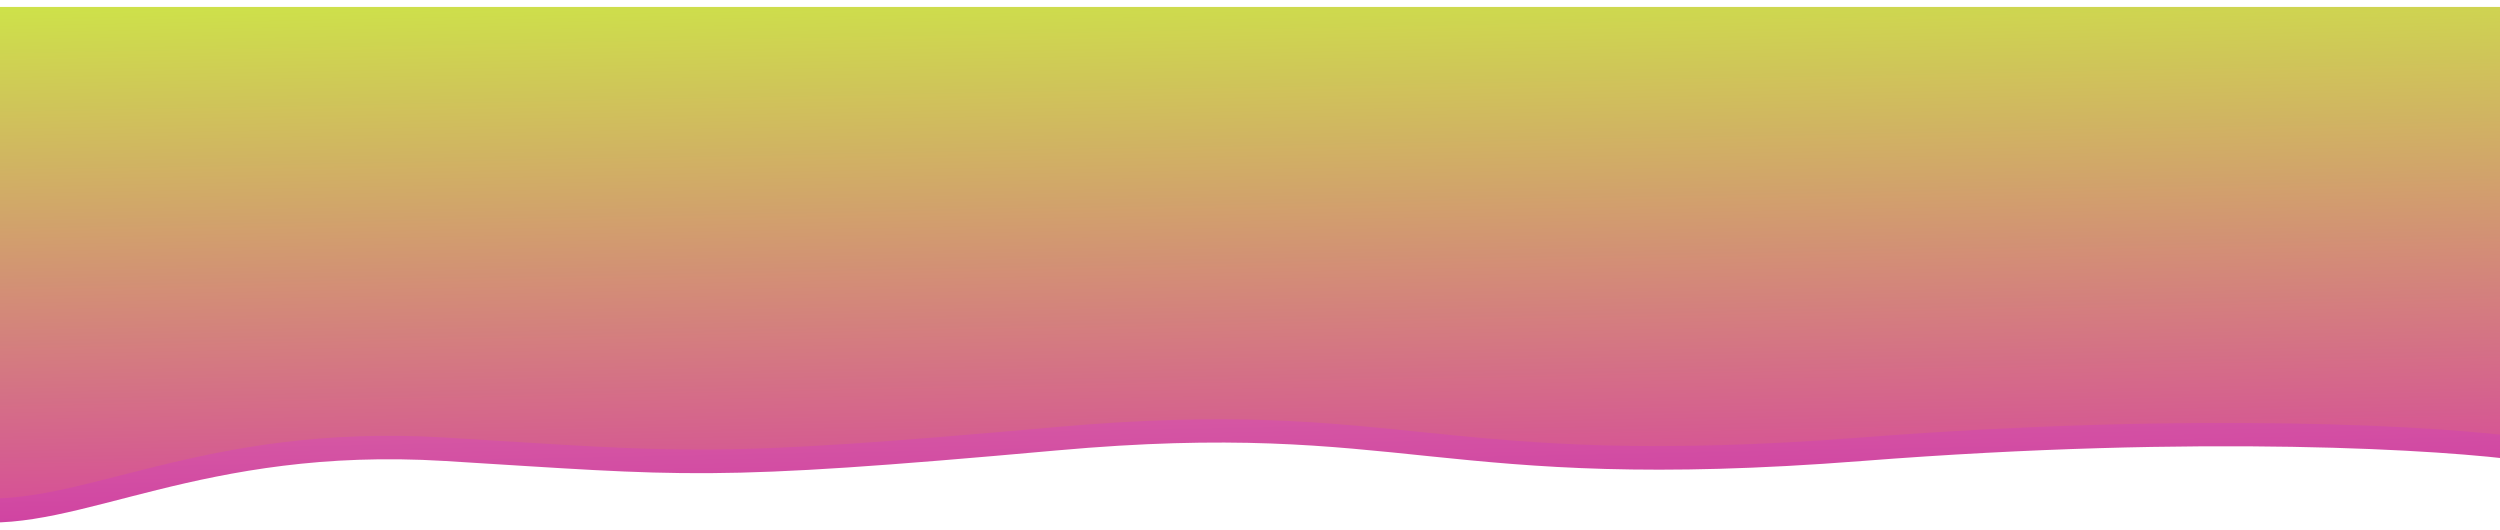 <svg width="1440" height="305" viewBox="0 0 1440 305" fill="none" xmlns="http://www.w3.org/2000/svg">
<g filter="url(#filter0_d)">
<path d="M1454.34 11H-17.34V296.376C45.62 303.11 115.558 252.938 256.141 261.525C396.723 270.111 406.311 273.647 608.471 255.464C810.632 237.28 826.712 280.718 1072.65 261.525C1269.4 246.17 1409.09 255.127 1454.34 261.525V11Z" fill="url(#paint0_linear)"/>
</g>
<g filter="url(#filter1_d)">
<path d="M1453.54 0H-17.24V282.5C45.681 289.167 115.576 239.5 256.073 248C396.57 256.5 406.151 260 608.188 242C810.224 224 826.295 267 1072.08 248C1268.71 232.8 1408.31 241.667 1453.54 248V0Z" fill="url(#paint1_linear)"/>
</g>
<defs>
<filter id="filter0_d" x="-21.34" y="11" width="1479.68" height="294" filterUnits="userSpaceOnUse" color-interpolation-filters="sRGB">
<feFlood flood-opacity="0" result="BackgroundImageFix"/>
<feColorMatrix in="SourceAlpha" type="matrix" values="0 0 0 0 0 0 0 0 0 0 0 0 0 0 0 0 0 0 127 0"/>
<feOffset dy="4"/>
<feGaussianBlur stdDeviation="2"/>
<feColorMatrix type="matrix" values="0 0 0 0 0 0 0 0 0 0 0 0 0 0 0 0 0 0 0.25 0"/>
<feBlend mode="normal" in2="BackgroundImageFix" result="effect1_dropShadow"/>
<feBlend mode="normal" in="SourceGraphic" in2="effect1_dropShadow" result="shape"/>
</filter>
<filter id="filter1_d" x="-21.24" y="0" width="1478.78" height="291.118" filterUnits="userSpaceOnUse" color-interpolation-filters="sRGB">
<feFlood flood-opacity="0" result="BackgroundImageFix"/>
<feColorMatrix in="SourceAlpha" type="matrix" values="0 0 0 0 0 0 0 0 0 0 0 0 0 0 0 0 0 0 127 0"/>
<feOffset dy="4"/>
<feGaussianBlur stdDeviation="2"/>
<feColorMatrix type="matrix" values="0 0 0 0 0 0 0 0 0 0 0 0 0 0 0 0 0 0 0.25 0"/>
<feBlend mode="normal" in2="BackgroundImageFix" result="effect1_dropShadow"/>
<feBlend mode="normal" in="SourceGraphic" in2="effect1_dropShadow" result="shape"/>
</filter>
<linearGradient id="paint0_linear" x1="779.492" y1="380.221" x2="770.762" y2="-62.026" gradientUnits="userSpaceOnUse">
<stop stop-color="#C61BA0"/>
<stop offset="1" stop-color="#F4D2AA"/>
</linearGradient>
<linearGradient id="paint1_linear" x1="779.104" y1="365.5" x2="770.544" y2="-72.293" gradientUnits="userSpaceOnUse">
<stop stop-color="#D921B0"/>
<stop offset="1" stop-color="#CCFF3A"/>
</linearGradient>
</defs>
</svg>
